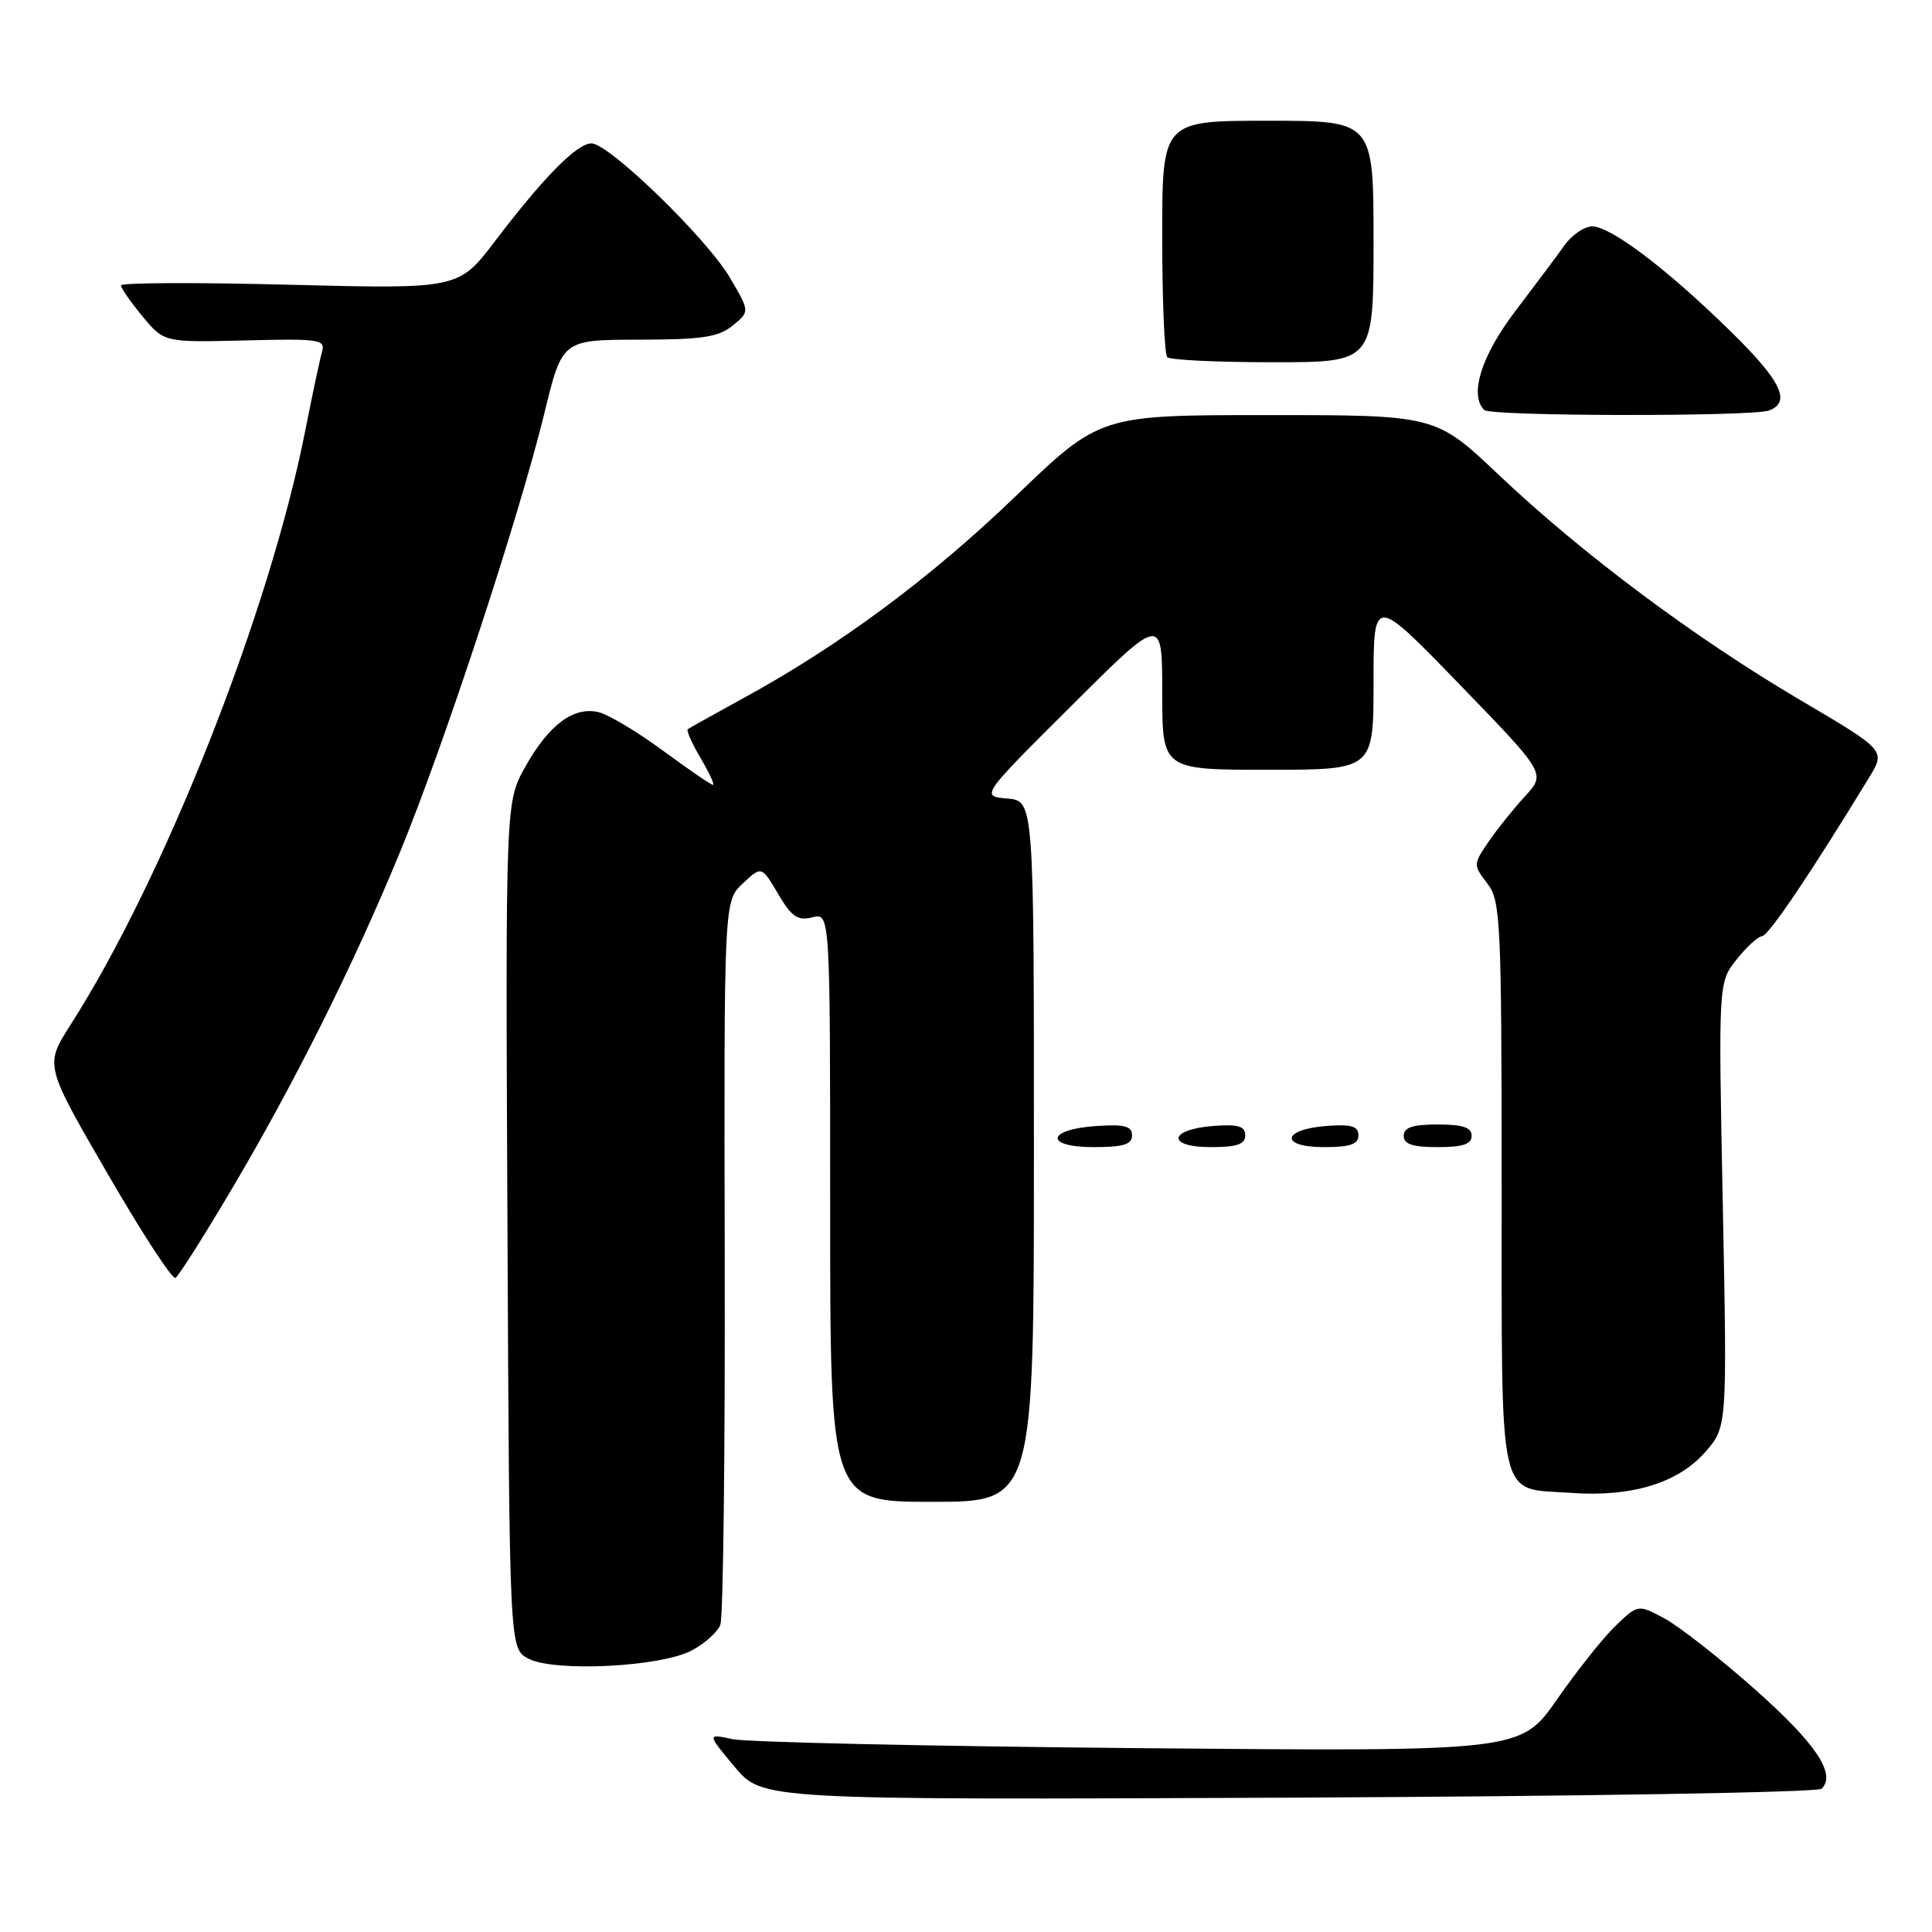 <?xml version="1.0" encoding="UTF-8" standalone="no"?>
<!DOCTYPE svg PUBLIC "-//W3C//DTD SVG 1.1//EN" "http://www.w3.org/Graphics/SVG/1.1/DTD/svg11.dtd" >
<svg xmlns="http://www.w3.org/2000/svg" xmlns:xlink="http://www.w3.org/1999/xlink" version="1.1" viewBox="0 0 256 256">
 <g >
 <path fill="currentColor"
d=" M 241.38 237.02 C 243.33 235.07 240.64 231.05 232.61 223.91 C 227.96 219.78 222.55 215.54 220.60 214.48 C 217.05 212.57 217.05 212.57 214.09 215.41 C 212.46 216.97 208.97 221.36 206.32 225.17 C 201.50 232.09 201.50 232.09 151.00 231.64 C 123.22 231.39 98.96 230.85 97.09 230.45 C 93.67 229.72 93.67 229.72 97.34 234.11 C 101.00 238.50 101.00 238.50 170.75 238.20 C 209.11 238.03 240.89 237.50 241.38 237.02 Z  M 91.63 218.71 C 93.35 217.81 95.07 216.27 95.45 215.29 C 95.83 214.30 96.09 192.33 96.03 166.46 C 95.93 119.41 95.93 119.41 98.42 117.07 C 100.91 114.73 100.91 114.73 103.10 118.44 C 104.90 121.50 105.70 122.04 107.64 121.55 C 110.00 120.96 110.00 120.96 110.00 159.98 C 110.00 199.00 110.00 199.00 123.50 199.00 C 137.00 199.00 137.00 199.00 137.00 152.56 C 137.00 106.12 137.00 106.12 133.47 105.81 C 129.94 105.50 129.94 105.50 141.97 93.52 C 154.00 81.53 154.00 81.53 154.00 91.77 C 154.00 102.00 154.00 102.00 168.00 102.00 C 182.00 102.00 182.00 102.00 182.00 90.46 C 182.00 78.91 182.00 78.91 193.42 90.71 C 204.84 102.50 204.84 102.50 202.08 105.50 C 200.56 107.15 198.38 109.87 197.24 111.54 C 195.20 114.53 195.20 114.61 197.06 117.04 C 198.84 119.35 198.96 121.76 198.98 157.13 C 199.00 200.05 198.34 197.11 208.11 197.81 C 216.16 198.40 222.33 196.53 225.95 192.41 C 228.86 189.09 228.86 189.09 228.28 159.64 C 227.69 130.19 227.69 130.19 230.10 127.15 C 231.42 125.48 232.95 124.08 233.50 124.04 C 234.36 123.97 239.99 115.62 247.68 103.01 C 249.86 99.43 249.86 99.43 238.49 92.73 C 224.50 84.48 209.66 73.40 198.60 62.93 C 190.23 55.00 190.23 55.00 168.00 55.00 C 145.76 55.00 145.76 55.00 134.57 65.76 C 123.23 76.66 111.24 85.55 98.50 92.51 C 94.65 94.62 91.33 96.47 91.13 96.63 C 90.92 96.79 91.69 98.51 92.84 100.46 C 93.99 102.41 94.72 104.00 94.47 104.00 C 94.21 104.00 91.25 101.97 87.88 99.49 C 84.50 97.00 80.67 94.71 79.37 94.38 C 76.05 93.55 72.73 96.01 69.61 101.59 C 66.98 106.28 66.98 106.28 67.24 162.36 C 67.50 218.44 67.50 218.44 70.00 219.77 C 73.41 221.58 87.47 220.89 91.63 218.71 Z  M 30.48 157.95 C 38.90 143.77 46.85 127.87 53.03 112.84 C 58.89 98.58 68.78 68.49 72.13 54.76 C 74.50 45.02 74.50 45.02 84.64 45.01 C 93.01 45.00 95.18 44.68 97.07 43.15 C 99.36 41.29 99.36 41.29 96.74 36.83 C 93.70 31.62 80.69 19.00 78.38 19.00 C 76.45 19.00 72.09 23.42 65.63 31.90 C 60.77 38.30 60.77 38.30 38.38 37.73 C 26.07 37.41 16.01 37.45 16.03 37.82 C 16.04 38.20 17.34 40.05 18.90 41.94 C 21.75 45.37 21.75 45.37 32.47 45.11 C 42.45 44.86 43.15 44.97 42.66 46.67 C 42.37 47.68 41.38 52.33 40.46 57.00 C 35.74 81.01 21.79 116.34 9.33 135.82 C 5.93 141.15 5.93 141.15 14.22 155.46 C 18.77 163.33 22.84 169.57 23.25 169.33 C 23.66 169.08 26.91 163.97 30.48 157.95 Z  M 150.00 150.45 C 150.00 149.22 149.02 148.95 145.33 149.20 C 138.66 149.63 138.31 152.00 144.92 152.00 C 148.85 152.00 150.00 151.65 150.00 150.45 Z  M 165.00 150.44 C 165.00 149.23 164.07 148.95 160.83 149.19 C 154.86 149.63 154.51 152.00 160.42 152.00 C 163.90 152.00 165.00 151.63 165.00 150.44 Z  M 180.00 150.44 C 180.00 149.23 179.07 148.95 175.83 149.19 C 169.86 149.63 169.51 152.00 175.42 152.00 C 178.90 152.00 180.00 151.63 180.00 150.44 Z  M 195.00 150.50 C 195.00 149.39 193.83 149.00 190.50 149.00 C 187.17 149.00 186.00 149.39 186.00 150.50 C 186.00 151.61 187.17 152.00 190.50 152.00 C 193.83 152.00 195.00 151.61 195.00 150.50 Z  M 234.42 54.39 C 237.38 53.26 236.01 50.45 229.25 43.84 C 220.86 35.62 213.43 30.00 210.97 30.00 C 209.94 30.00 208.28 31.13 207.30 32.51 C 206.31 33.90 203.37 37.83 200.76 41.26 C 196.28 47.16 194.66 52.33 196.67 54.33 C 197.50 55.17 232.26 55.22 234.42 54.39 Z  M 182.00 32.00 C 182.00 16.00 182.00 16.00 168.00 16.00 C 154.00 16.00 154.00 16.00 154.00 31.33 C 154.00 39.77 154.30 46.97 154.67 47.33 C 155.03 47.70 161.33 48.00 168.67 48.00 C 182.00 48.00 182.00 48.00 182.00 32.00 Z "/>
</g>
</svg>